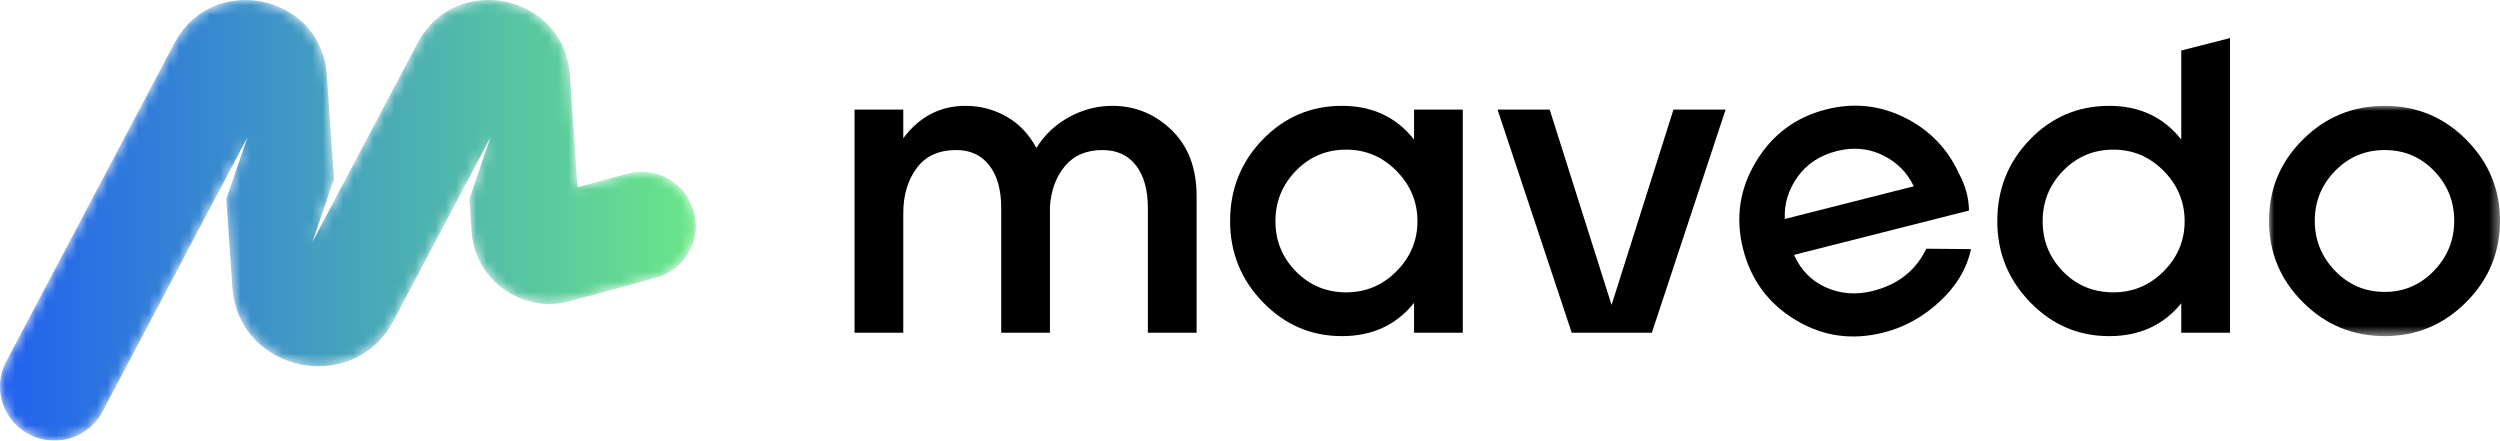 <svg width="244px" height="43px" viewBox="0 0 244 43" version="1.1" xmlns="http://www.w3.org/2000/svg"
    xmlns:xlink="http://www.w3.org/1999/xlink">
    <defs>
        <path
            d="M47.621,0 C44.946,0.014 42.264,1.335 40.746,4.208 L40.746,4.208 L32.72,19.4 L30.481,23.639 L32.59,17.483 L31.9,7.325 C31.585,2.702 27.81,0.022 23.991,0 L23.991,0 L23.9,0 C21.225,0.014 18.542,1.335 17.024,4.208 L17.024,4.208 L0.608,35.282 C0.2,36.054 0.005,36.881 0,37.697 L0,37.697 L0,37.754 C0.01,39.64 1.042,41.458 2.841,42.396 L2.841,42.396 C3.618,42.801 4.45,42.995 5.27,43 L5.27,43 L5.332,43 C7.23,42.989 9.059,41.964 10.003,40.178 L10.003,40.178 L21.961,17.544 L24.161,13.377 L22.088,19.429 L22.671,27.995 C23.239,36.354 34.499,38.714 38.418,31.294 L38.418,31.294 L45.682,17.544 L47.883,13.377 L45.81,19.429 L46.027,22.609 C46.351,27.379 50.993,30.658 55.635,29.397 L55.635,29.397 L64.017,27.12 C66.843,26.353 68.507,23.455 67.734,20.648 L67.734,20.648 C66.961,17.842 64.044,16.189 61.218,16.956 L61.218,16.956 L56.366,18.274 L56.366,18.274 L55.621,7.325 C55.307,2.702 51.531,0.022 47.712,0 L47.712,0 L47.621,0 Z"
            id="path-0t3m7wxybb-1"></path>
        <linearGradient x1="0%" y1="50%" x2="100%" y2="50%" id="linearGradient-0t3m7wxybb-3">
            <stop stop-color="#2160EF" offset="0%"></stop>
            <stop stop-color="#6BE887" offset="100%"></stop>
        </linearGradient>
        <polygon id="path-0t3m7wxybb-4" points="0 0 22.546 0 22.546 22.476 0 22.476"></polygon>
    </defs>
    <g id="Page-1" stroke="none" stroke-width="1" fill="none" fill-rule="evenodd">
        <g id="Group-18">
            <g id="Group-3">
                <mask id="mask-0t3m7wxybb-2" fill="white">
                    <use xlink:href="#path-0t3m7wxybb-1"></use>
                </mask>
                <g id="Clip-2"></g>
                <path
                    d="M47.621,0 C44.946,0.014 42.264,1.335 40.746,4.208 L40.746,4.208 L32.72,19.4 L30.481,23.639 L32.59,17.483 L31.9,7.325 C31.585,2.702 27.81,0.022 23.991,0 L23.991,0 L23.9,0 C21.225,0.014 18.542,1.335 17.024,4.208 L17.024,4.208 L0.608,35.282 C0.2,36.054 0.005,36.881 0,37.697 L0,37.697 L0,37.754 C0.01,39.64 1.042,41.458 2.841,42.396 L2.841,42.396 C3.618,42.801 4.45,42.995 5.27,43 L5.27,43 L5.332,43 C7.23,42.989 9.059,41.964 10.003,40.178 L10.003,40.178 L21.961,17.544 L24.161,13.377 L22.088,19.429 L22.671,27.995 C23.239,36.354 34.499,38.714 38.418,31.294 L38.418,31.294 L45.682,17.544 L47.883,13.377 L45.81,19.429 L46.027,22.609 C46.351,27.379 50.993,30.658 55.635,29.397 L55.635,29.397 L64.017,27.12 C66.843,26.353 68.507,23.455 67.734,20.648 L67.734,20.648 C66.961,17.842 64.044,16.189 61.218,16.956 L61.218,16.956 L56.366,18.274 L56.366,18.274 L55.621,7.325 C55.307,2.702 51.531,0.022 47.712,0 L47.712,0 L47.621,0 Z"
                    id="Fill-1" fill="url(#linearGradient-0t3m7wxybb-3)" mask="url(#mask-0t3m7wxybb-2)"></path>
            </g>
            <g id="Group-17" transform="translate(83.403, 3.715)">
                <path
                    d="M25.153,6.615 C23.691,6.615 22.291,6.979 20.954,7.704 C19.616,8.43 18.547,9.437 17.747,10.724 C17.03,9.383 16.058,8.362 14.831,7.663 C13.603,6.965 12.273,6.615 10.839,6.615 C8.357,6.615 6.329,7.671 4.757,9.779 L4.757,6.985 L0,6.985 L0,28.762 L4.757,28.762 L4.757,17.093 C4.757,15.34 5.192,13.875 6.061,12.697 C6.929,11.519 8.218,10.93 9.929,10.93 C11.308,10.93 12.383,11.43 13.155,12.429 C13.927,13.43 14.314,14.806 14.314,16.559 L14.314,28.762 L19.071,28.762 L19.071,16.436 C19.181,14.847 19.671,13.533 20.54,12.491 C21.409,11.451 22.629,10.93 24.201,10.93 C25.608,10.93 26.697,11.43 27.469,12.429 C28.241,13.43 28.628,14.806 28.628,16.559 L28.628,28.762 L33.385,28.762 L33.385,15.408 C33.385,12.697 32.572,10.554 30.944,8.978 C29.317,7.403 27.387,6.615 25.153,6.615"
                    id="Fill-4" fill="#000000"></path>
                <path
                    d="M52.891,22.763 C51.526,24.134 49.892,24.818 47.989,24.818 C46.058,24.818 44.424,24.14 43.087,22.784 C41.749,21.428 41.08,19.792 41.08,17.874 C41.08,15.957 41.749,14.313 43.087,12.943 C44.424,11.574 46.058,10.889 47.989,10.889 C49.892,10.889 51.526,11.581 52.891,12.964 C54.256,14.347 54.939,15.984 54.939,17.874 C54.939,19.764 54.256,21.394 52.891,22.763 L52.891,22.763 Z M54.608,9.902 C52.871,7.711 50.526,6.615 47.575,6.615 C44.541,6.615 41.963,7.711 39.839,9.902 C37.715,12.095 36.654,14.751 36.654,17.874 C36.654,20.942 37.722,23.579 39.86,25.783 C41.997,27.989 44.569,29.091 47.575,29.091 C50.526,29.091 52.871,28.009 54.608,25.845 L54.608,28.762 L59.366,28.762 L59.366,6.985 L54.608,6.985 L54.608,9.902 Z"
                    id="Fill-6" fill="#000000"></path>
                <polygon id="Fill-8" fill="#000000"
                    points="73.886 26.05 67.847 6.985 62.758 6.985 69.998 28.762 77.817 28.762 85.015 6.985 79.926 6.985">
                </polygon>
                <path
                    d="M92.043,13.545 C92.943,12.286 94.208,11.449 95.838,11.036 C97.468,10.622 98.975,10.756 100.36,11.437 C101.745,12.118 102.751,13.128 103.38,14.467 L90.793,17.657 C90.726,16.176 91.142,14.806 92.043,13.545 M99.387,24.681 C97.784,25.087 96.268,24.978 94.84,24.35 C93.412,23.722 92.363,22.66 91.694,21.161 L108.77,16.832 C108.76,16.241 108.684,15.667 108.541,15.109 C108.377,14.472 108.133,13.856 107.809,13.259 C106.693,10.8 104.92,8.967 102.489,7.759 C100.058,6.552 97.506,6.287 94.835,6.964 C91.841,7.723 89.549,9.436 87.957,12.101 C86.364,14.766 85.957,17.611 86.735,20.637 C87.506,23.636 89.212,25.932 91.856,27.523 C94.499,29.115 97.357,29.521 100.431,28.742 C102.461,28.227 104.288,27.22 105.909,25.72 C107.531,24.222 108.55,22.514 108.969,20.598 L104.604,20.56 C103.585,22.684 101.846,24.058 99.387,24.681"
                    id="Fill-10" fill="#000000"></path>
                <g id="Group-14" transform="translate(138.051, 6.615)">
                    <mask id="mask-0t3m7wxybb-5" fill="white">
                        <use xlink:href="#path-0t3m7wxybb-4"></use>
                    </mask>
                    <g id="Clip-13"></g>
                    <path
                        d="M16.093,16.107 C14.769,17.477 13.169,18.161 11.294,18.161 C9.391,18.161 7.777,17.477 6.453,16.107 C5.13,14.737 4.468,13.107 4.468,11.217 C4.468,9.327 5.13,7.704 6.453,6.348 C7.777,4.992 9.391,4.315 11.294,4.315 C13.197,4.315 14.803,4.992 16.113,6.348 C17.423,7.704 18.078,9.327 18.078,11.217 C18.078,13.107 17.417,14.737 16.093,16.107 M19.258,3.308 C17.065,1.103 14.41,0 11.294,0 C8.177,0 5.516,1.096 3.31,3.287 C1.103,5.479 0,8.122 0,11.217 C0,14.313 1.103,16.963 3.31,19.168 C5.516,21.373 8.177,22.476 11.294,22.476 C14.382,22.476 17.03,21.373 19.237,19.168 C21.443,16.963 22.546,14.313 22.546,11.217 C22.546,8.15 21.45,5.513 19.258,3.308"
                        id="Fill-12" fill="#000000" mask="url(#mask-0t3m7wxybb-5)"></path>
                </g>
                <path
                    d="M127.771,22.763 C126.405,24.134 124.771,24.818 122.868,24.818 C120.91,24.818 119.269,24.14 117.945,22.784 C116.622,21.428 115.959,19.792 115.959,17.874 C115.959,15.957 116.628,14.313 117.966,12.943 C119.303,11.574 120.937,10.889 122.868,10.889 C124.771,10.889 126.405,11.581 127.771,12.964 C129.136,14.347 129.818,15.984 129.818,17.874 C129.818,19.764 129.136,21.394 127.771,22.763 L127.771,22.763 Z M129.488,1.214 L129.488,9.902 C127.75,7.711 125.405,6.615 122.455,6.615 C119.42,6.615 116.842,7.711 114.718,9.902 C112.594,12.095 111.533,14.751 111.533,17.874 C111.533,20.942 112.602,23.579 114.739,25.783 C116.876,27.989 119.448,29.091 122.455,29.091 C125.405,29.091 127.75,28.023 129.488,25.886 L129.488,28.762 L134.245,28.762 L134.245,0 L134.245,0 L129.488,1.214 Z"
                    id="Fill-15" fill="#000000"></path>
            </g>
        </g>
    </g>
</svg>